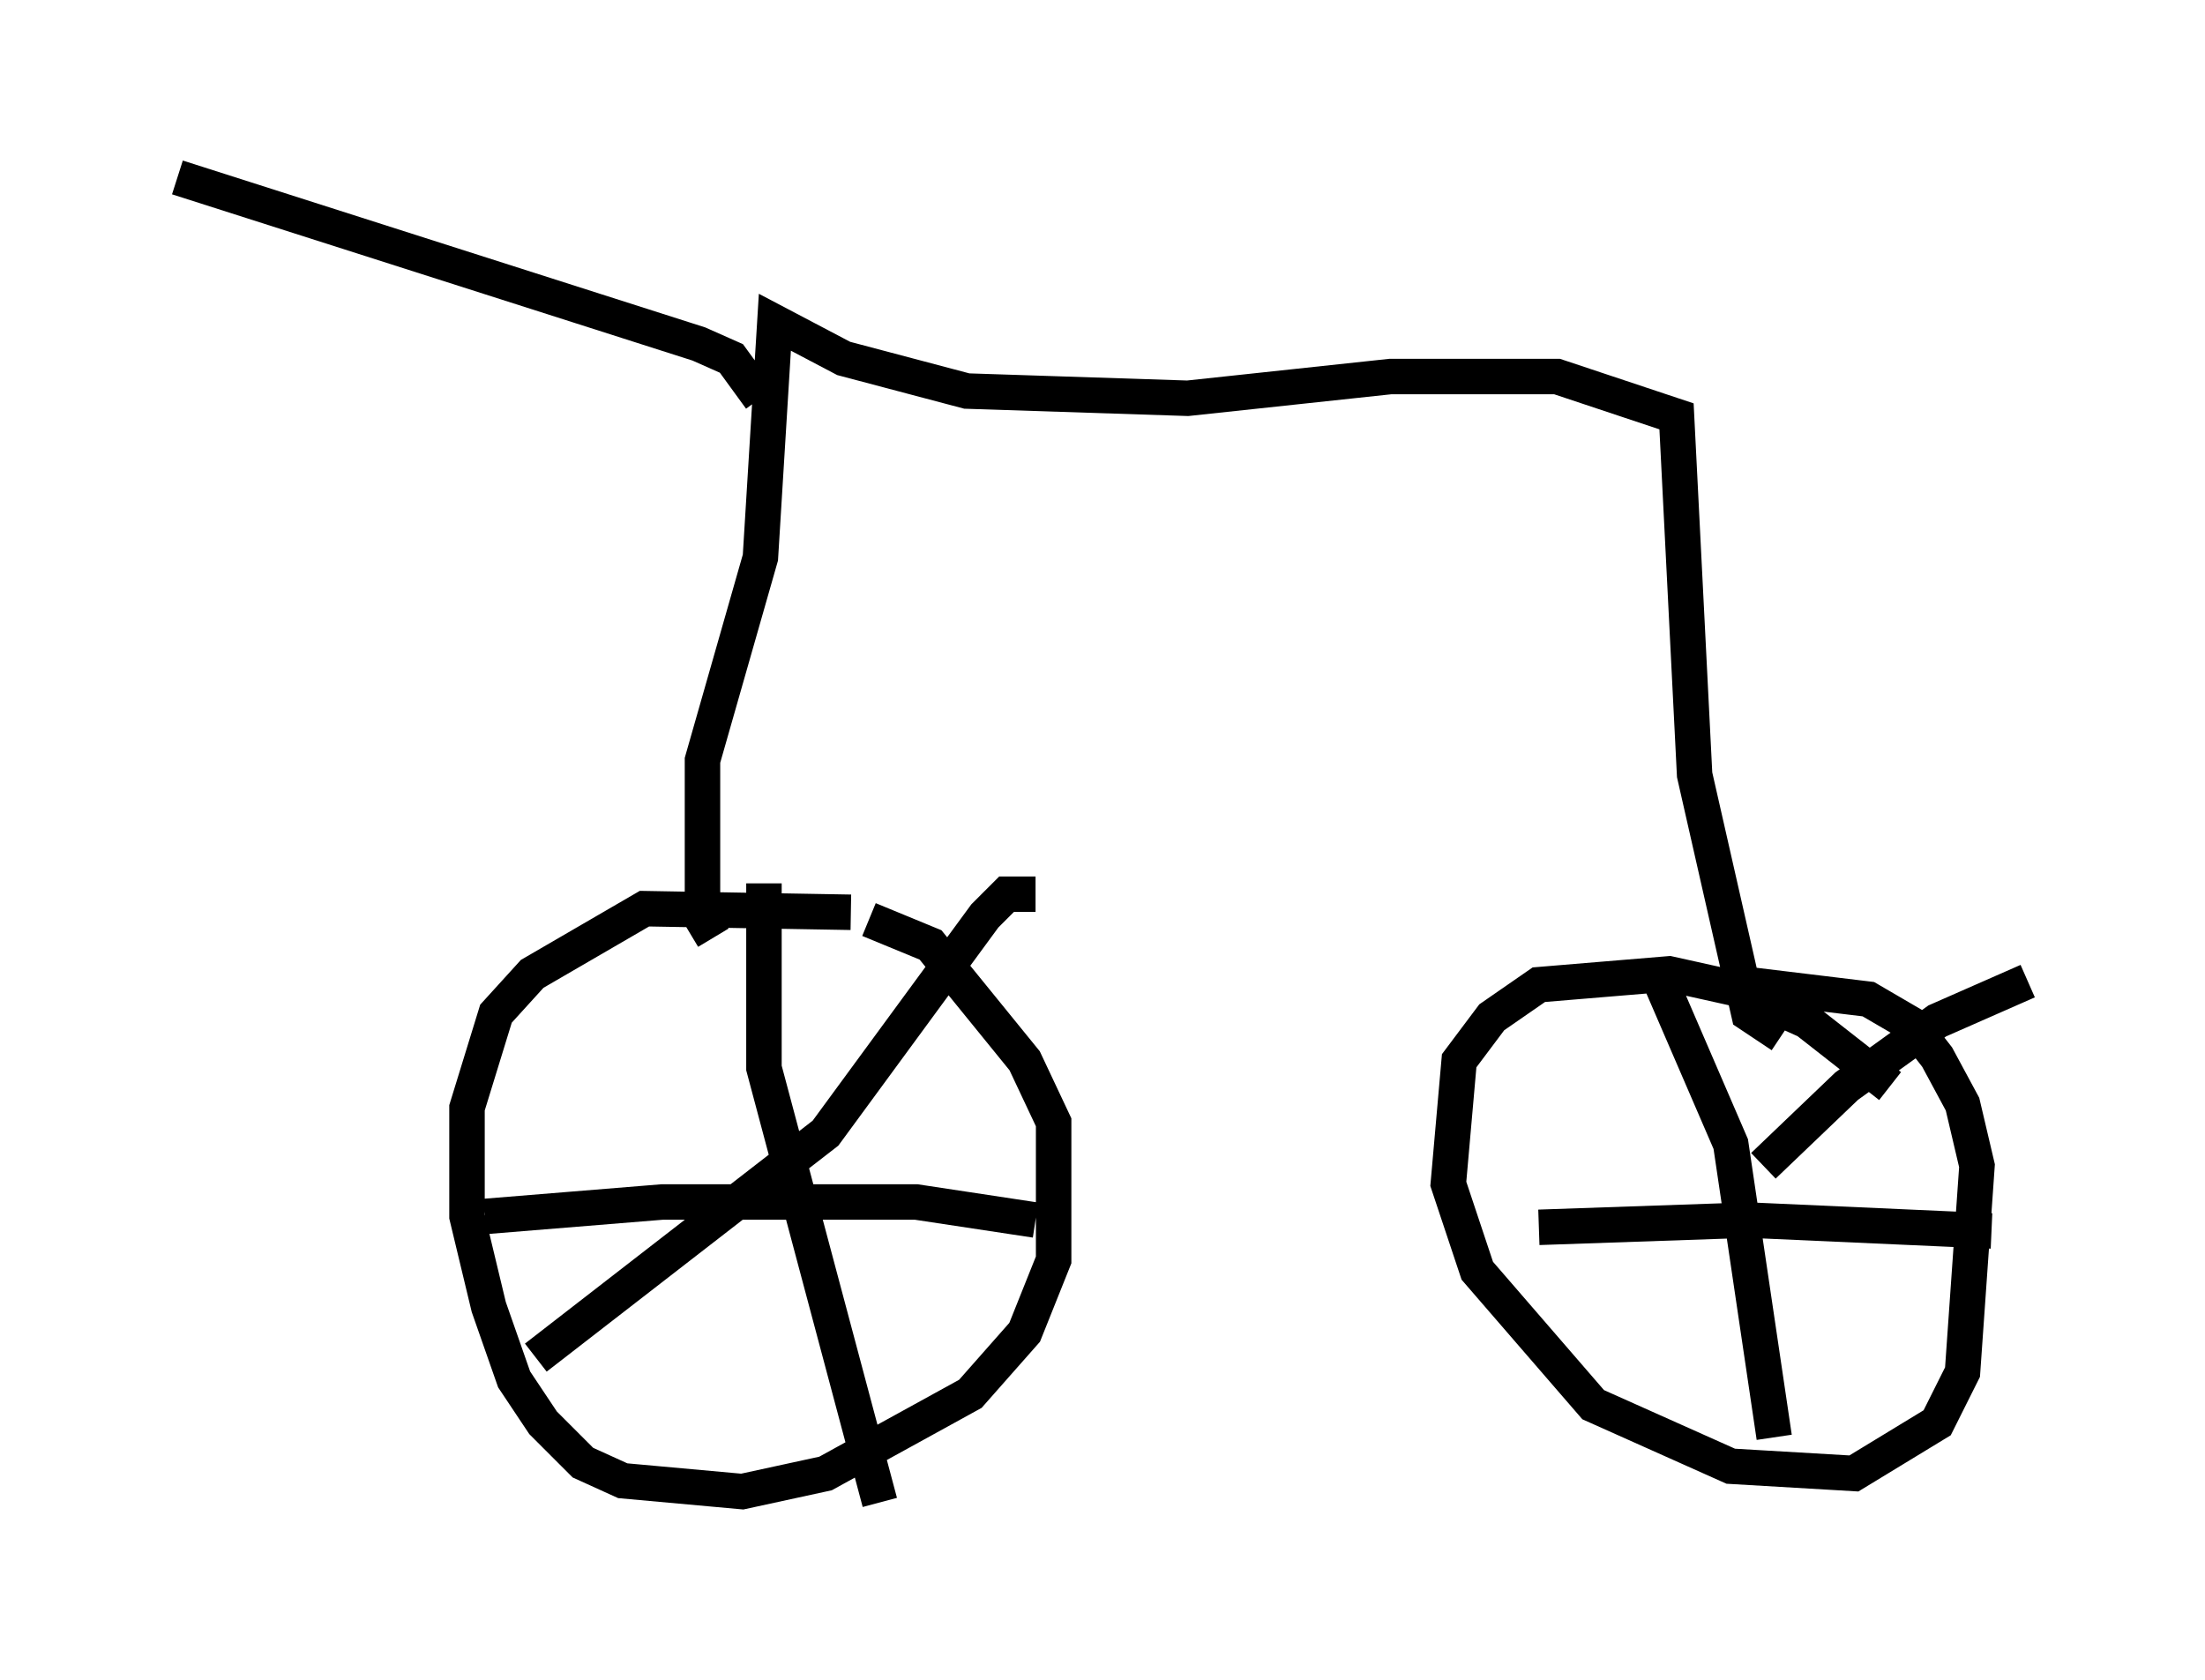 <?xml version="1.0" encoding="utf-8" ?>
<svg baseProfile="full" height="47.363" version="1.1" width="62.165" xmlns="http://www.w3.org/2000/svg" xmlns:ev="http://www.w3.org/2001/xml-events" xmlns:xlink="http://www.w3.org/1999/xlink"><defs /><rect fill="white" height="47.363" width="62.165" x="0" y="0" /><path d="M26.54, 26.642 m-2.552, -0.919 l-5.819, -0.102 -3.165, 1.838 l-1.021, 1.123 -0.817, 2.654 l0.0, 3.063 0.613, 2.552 l0.715, 2.042 0.817, 1.225 l1.123, 1.123 1.123, 0.51 l3.369, 0.306 2.348, -0.51 l4.083, -2.246 1.531, -1.735 l0.817, -2.042 0.0, -3.879 l-0.817, -1.735 -2.654, -3.267 l-1.735, -0.715 m28.788, 4.696 l-2.348, -1.838 -2.042, -0.919 l-1.838, -0.408 -3.675, 0.306 l-1.327, 0.919 -0.919, 1.225 l-0.306, 3.471 0.817, 2.45 l3.267, 3.777 3.879, 1.735 l3.471, 0.204 2.348, -1.429 l0.715, -1.429 0.408, -5.819 l-0.408, -1.735 -0.715, -1.327 l-0.715, -0.919 -1.225, -0.715 l-3.369, -0.408 m-27.767, -2.858 l0.0, 5.206 3.267, 12.25 m4.39, -17.15 l-0.817, 0.0 -0.613, 0.613 l-4.492, 6.125 -8.167, 6.329 m-1.429, -3.981 l5.002, -0.408 7.146, 0.0 l3.369, 0.51 m17.661, -6.635 l1.94, 4.492 1.225, 8.269 m-6.635, -5.921 l5.921, -0.204 6.84, 0.306 m1.021, -7.044 l-2.552, 1.123 -2.552, 1.838 l-2.348, 2.246 m-29.604, -6.431 l-0.306, -0.51 0.0, -4.492 l1.633, -5.717 0.408, -6.635 l1.94, 1.021 3.471, 0.919 l6.227, 0.204 5.717, -0.613 l4.696, 0.0 3.369, 1.123 l0.51, 10.106 1.531, 6.738 l0.919, 0.613 m-28.788, -17.967 l-0.817, -1.123 -0.919, -0.408 l-14.7, -4.696 " fill="none" stroke="black" stroke-width="1" /></svg>